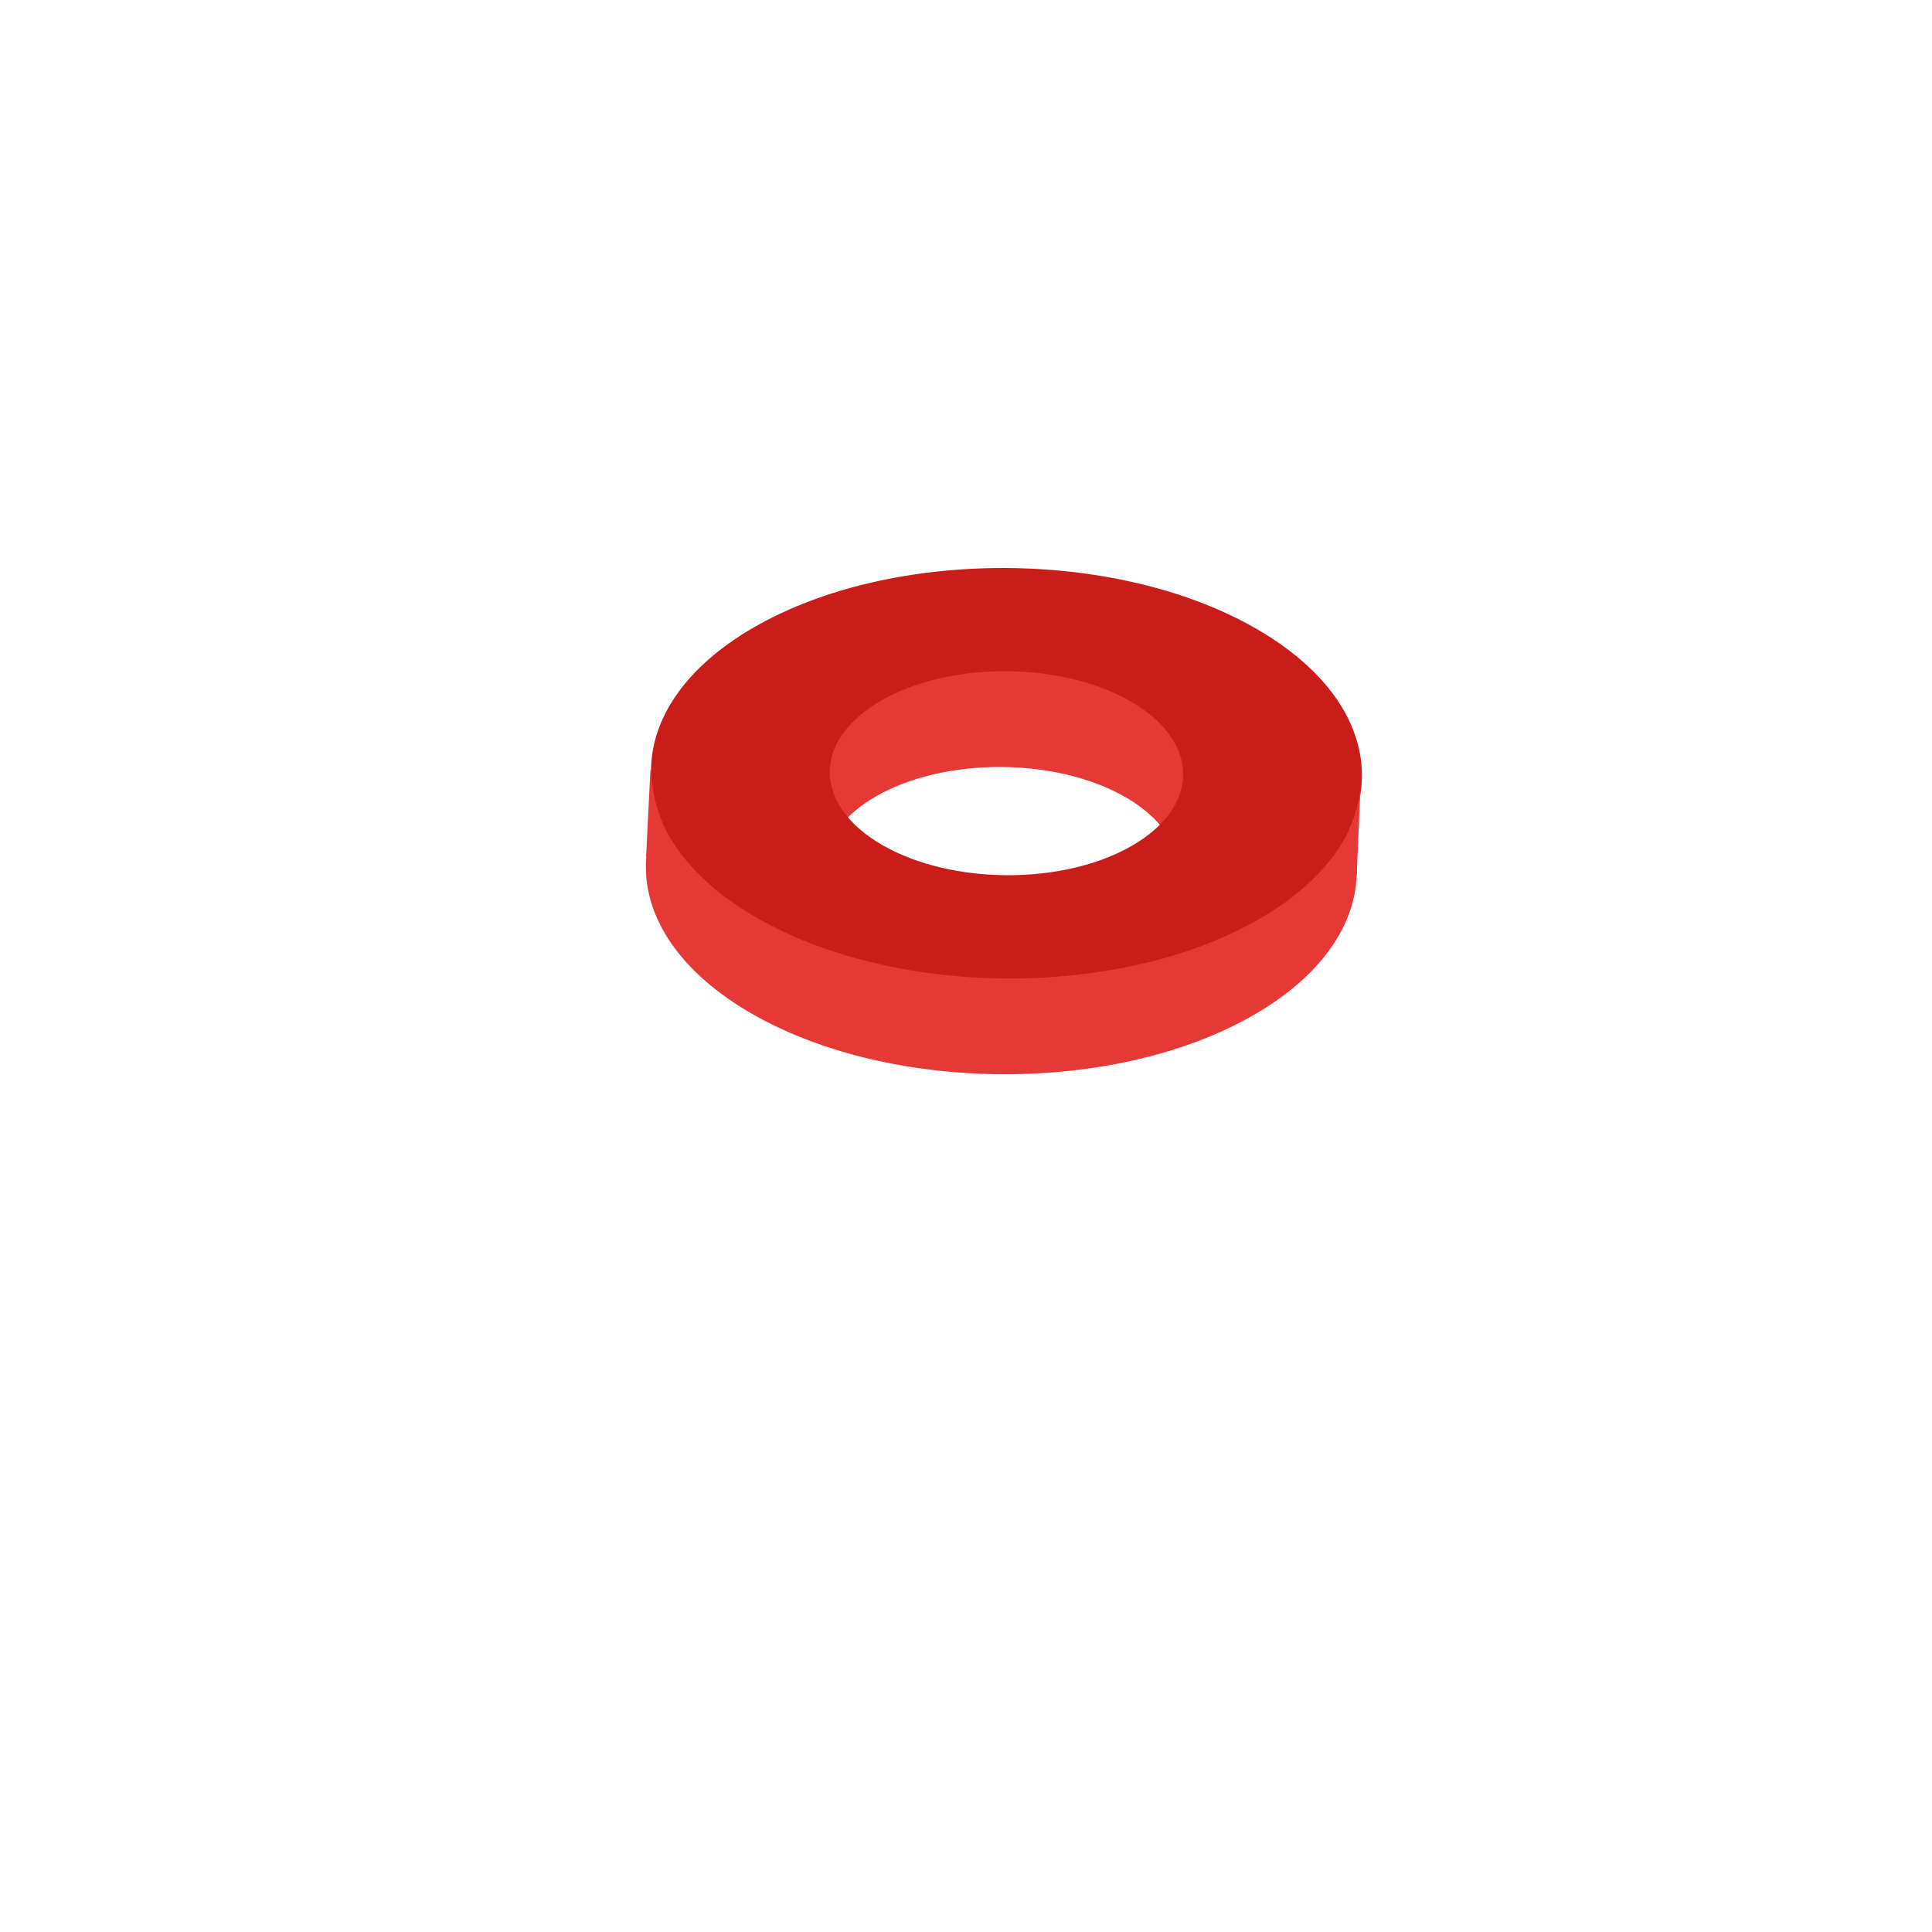 <?xml version="1.0" encoding="UTF-8" standalone="no"?>
<svg
   viewBox="0 0 80 80"
   id="floor"
   version="1.1"
   sodipodi:docname="orig-dot-ink.svg"
   inkscape:version="1.4 (e7c3feb100, 2024-10-09)"
   width="80"
   height="80"
   xmlns:inkscape="http://www.inkscape.org/namespaces/inkscape"
   xmlns:sodipodi="http://sodipodi.sourceforge.net/DTD/sodipodi-0.dtd"
   xmlns="http://www.w3.org/2000/svg"
   xmlns:svg="http://www.w3.org/2000/svg">
  <defs
     id="defs18" />
  <sodipodi:namedview
     id="namedview18"
     pagecolor="#ffffff"
     bordercolor="#000000"
     borderopacity="0.25"
     inkscape:showpageshadow="2"
     inkscape:pageopacity="0.0"
     inkscape:pagecheckerboard="0"
     inkscape:deskcolor="#d1d1d1"
     showgrid="true"
     inkscape:zoom="6.656"
     inkscape:cx="34.555288"
     inkscape:cy="29.146635"
     inkscape:window-width="1920"
     inkscape:window-height="1043"
     inkscape:window-x="0"
     inkscape:window-y="0"
     inkscape:window-maximized="1"
     inkscape:current-layer="floor">
    <inkscape:grid
       type="axonomgrid"
       id="grid18"
       units="px"
       originx="0"
       originy="0"
       spacingx="3.78"
       spacingy="2"
       empcolor="#0099e5"
       empopacity="0.302"
       color="#0099e5"
       opacity="0.149"
       empspacing="12"
       dotted="false"
       gridanglex="30"
       gridanglez="30"
       enabled="true"
       visible="true" />
  </sodipodi:namedview>
  <defs
     id="defs1">
    <inkscape:path-effect
       effect="perspective-envelope"
       up_left_point="18.309,230.054"
       up_right_point="42.557,216.054"
       down_left_point="42.557,244.054"
       down_right_point="66.806,230.054"
       id="path-effect15"
       is_visible="true"
       lpeversion="1"
       deform_type="perspective"
       horizontal_mirror="false"
       vertical_mirror="false"
       overflow_perspective="false" />
  </defs>
  <g
     id="dot"
     inkscape:path-effect="#path-effect15"
     style="font-variation-settings:normal;opacity:1;vector-effect:none;fill:#e63835;fill-opacity:1;stroke-width:0.049;stroke-linecap:butt;stroke-linejoin:miter;stroke-miterlimit:4;stroke-dasharray:none;stroke-dashoffset:0;stroke-opacity:1;-inkscape-stroke:none;stop-color:#000000;stop-opacity:1"
     transform="translate(-0.988,-196.054)">
    <path
       id="path6-74-8"
       style="font-variation-settings:normal;vector-effect:none;fill:#e63835;fill-opacity:1;stroke:none;stroke-width:0.049;stroke-linecap:butt;stroke-linejoin:miter;stroke-miterlimit:4;stroke-dasharray:none;stroke-dashoffset:0;stroke-opacity:1;-inkscape-stroke:none;stop-color:#000000;stop-opacity:1"
       d="m 31.989,225.998 c -5.718,3.301 -5.67,8.681 0.107,12.017 5.777,3.336 15.096,3.364 20.814,0.062 5.719,-3.301 5.671,-8.682 -0.107,-12.017 -5.777,-3.335 -15.096,-3.363 -20.814,-0.061 z m 5.261,3.037 c 2.842,-1.641 7.474,-1.628 10.346,0.03 2.872,1.658 2.896,4.333 0.053,5.974 -2.842,1.641 -7.475,1.627 -10.346,-0.031 -2.871,-1.658 -2.895,-4.332 -0.053,-5.973 z"
       inkscape:original-d="m 49.999617,235.94618 a 3.5482985,4.1390678 0 0 0 -3.548226,4.13898 3.5482985,4.1390678 0 0 0 3.548226,4.13926 3.5482985,4.1390678 0 0 0 3.548461,-4.13926 3.5482985,4.1390678 0 0 0 -3.548461,-4.13898 z m 0,2.0817 a 1.7637364,2.0573874 0 0 1 1.763883,2.05728 1.7637364,2.0573874 0 0 1 -1.763883,2.05756 1.7637364,2.0573874 0 0 1 -1.763648,-2.05756 1.7637364,2.0573874 0 0 1 1.763648,-2.05728 z" />
    <path
       id="path6-6-1-0-8"
       style="font-variation-settings:normal;vector-effect:none;fill:#ca1c19;fill-opacity:1;stroke:none;stroke-width:0.049;stroke-linecap:butt;stroke-linejoin:miter;stroke-miterlimit:4;stroke-dasharray:none;stroke-dashoffset:0;stroke-opacity:1;-inkscape-stroke:none;stop-color:#000000;stop-opacity:1"
       d="m 32.203,222.032 c -5.718,3.301 -5.67,8.681 0.107,12.017 5.777,3.336 15.096,3.364 20.814,0.062 5.719,-3.301 5.671,-8.682 -0.107,-12.017 -5.777,-3.335 -15.096,-3.363 -20.814,-0.061 z m 5.261,3.037 c 2.842,-1.641 7.474,-1.628 10.346,0.03 2.872,1.658 2.896,4.333 0.053,5.974 -2.842,1.641 -7.475,1.627 -10.346,-0.031 -2.871,-1.658 -2.895,-4.332 -0.053,-5.973 z"
       inkscape:original-d="m 51.213392,234.62958 a 3.5482985,4.1390678 0 0 0 -3.548233,4.13899 3.5482985,4.1390678 0 0 0 3.548233,4.13925 3.5482985,4.1390678 0 0 0 3.548461,-4.13925 3.5482985,4.1390678 0 0 0 -3.548461,-4.13899 z m 0,2.0817 a 1.7637364,2.0573874 0 0 1 1.763883,2.05729 1.7637364,2.0573874 0 0 1 -1.763883,2.05755 1.7637364,2.0573874 0 0 1 -1.763653,-2.05755 1.7637364,2.0573874 0 0 1 1.763653,-2.05729 z" />
    <path
       d="m 28.579,230.453 c -0.406,-0.775 -0.611,-1.699 -0.624,-2.507 l -0.036,3.9e-4 -0.177,3.578 z"
       style="font-variation-settings:normal;vector-effect:none;fill:#e63835;fill-opacity:1;stroke-width:0.049;stroke-linecap:butt;stroke-linejoin:miter;stroke-miterlimit:4;stroke-dasharray:none;stroke-dashoffset:0;stroke-opacity:1;-inkscape-stroke:none;stop-color:#000000;stop-opacity:1"
       id="path34-6-4"
       sodipodi:nodetypes="ccccc"
       inkscape:original-d="m 48.09305,236.79818 c 0.160507,-0.34586 0.399681,-0.70303 0.636972,-0.98241 l -0.0063,-0.007 -1.092323,1.19124 z" />
    <path
       d="m 57.353,227.998 c 0.007,0.828 -0.167,1.772 -0.573,2.563 l 0.384,1.777 z"
       style="font-variation-settings:normal;vector-effect:none;fill:#e63835;fill-opacity:1;stroke-width:0.049;stroke-linecap:butt;stroke-linejoin:miter;stroke-miterlimit:4;stroke-dasharray:none;stroke-dashoffset:0;stroke-opacity:1;-inkscape-stroke:none;stop-color:#000000;stop-opacity:1"
       id="path33-4-3"
       sodipodi:nodetypes="cccc"
       inkscape:original-d="m 53.752375,241.64963 c -0.244638,0.28516 -0.554426,0.57403 -0.859061,0.76501 l -0.461827,0.68497 z" />
  </g>
</svg>
